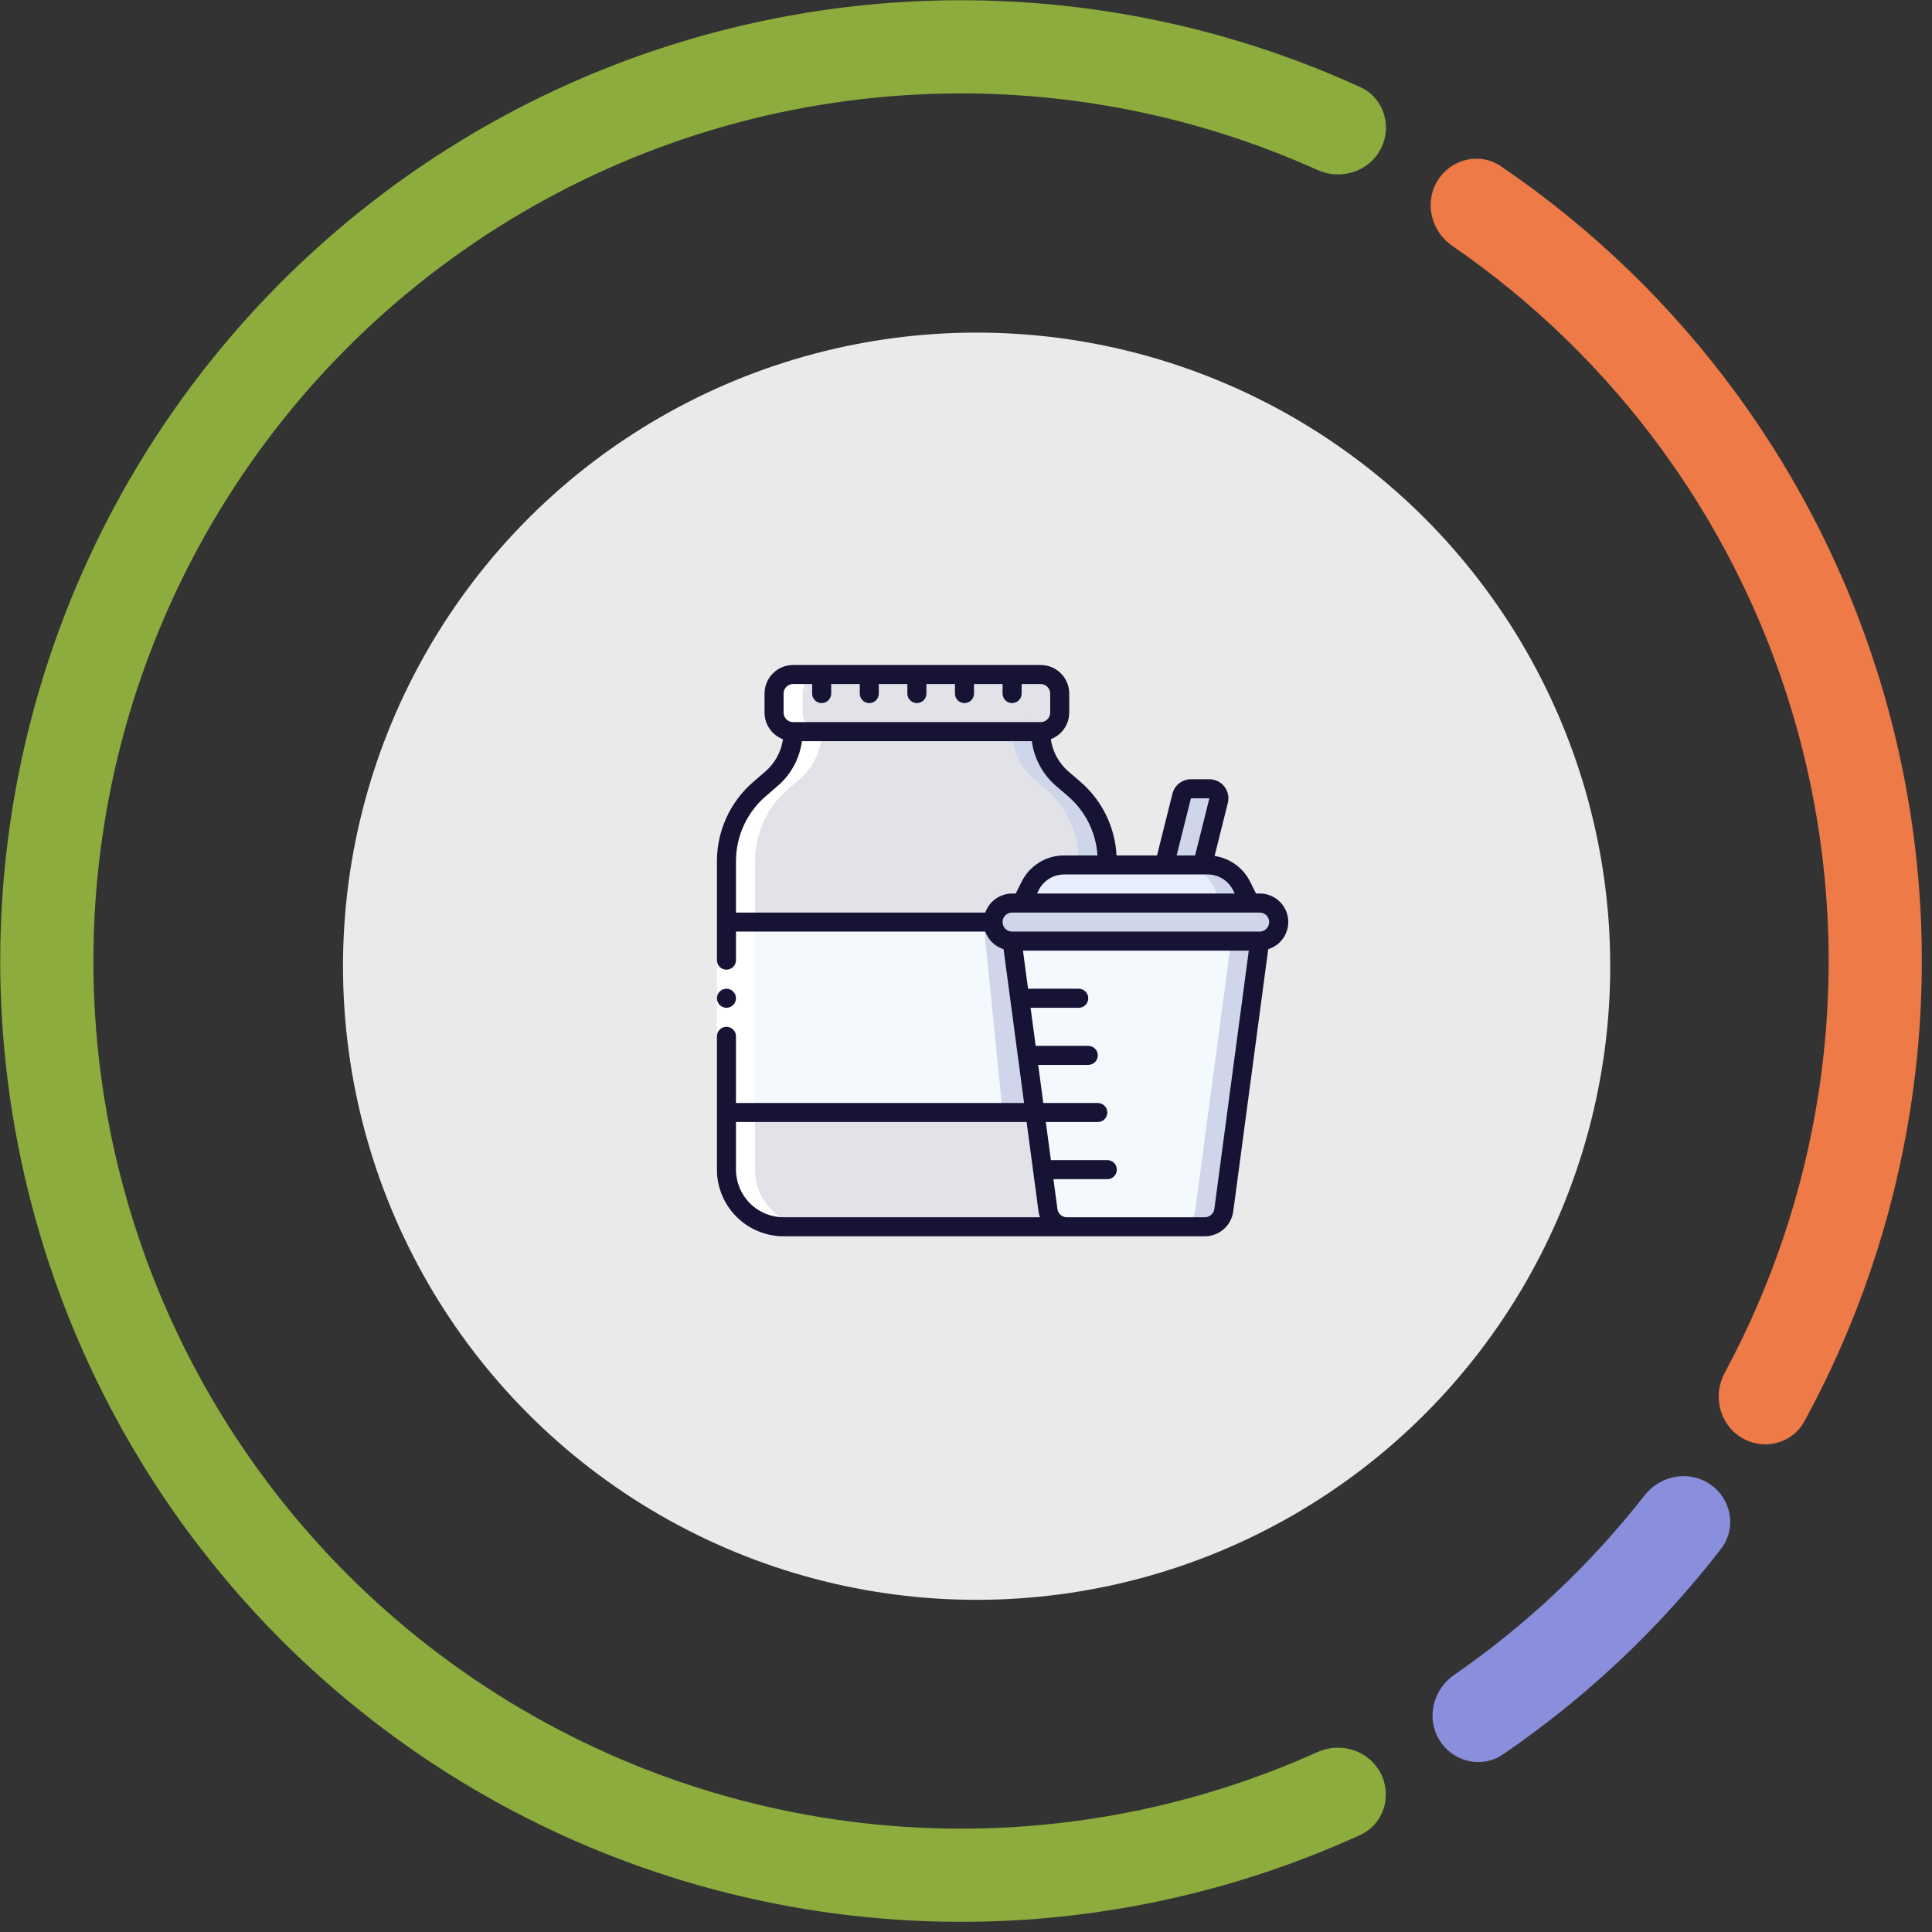 <svg width="186" height="186" viewBox="0 0 186 186" fill="none" xmlns="http://www.w3.org/2000/svg">
<rect x="0" y="0" width="186" height="186" fill="#333333" stroke="none"/>
<g clip-path="url(#clip0_227_2839)">
<path d="M132.922 170.716C134.059 172.917 133.201 175.633 130.947 176.662C117.909 182.617 103.645 185.468 89.28 184.965C73.418 184.408 57.967 179.78 44.411 171.525C30.855 163.27 19.651 151.666 11.877 137.829C4.103 123.992 0.02 108.387 0.021 92.515C0.023 76.644 4.107 61.04 11.883 47.203C19.659 33.367 30.864 21.765 44.421 13.511C57.978 5.258 73.43 0.632 89.292 0.078C103.657 -0.424 117.921 2.429 130.958 8.385C133.211 9.415 134.069 12.131 132.932 14.332V14.332C131.794 16.533 129.093 17.383 126.834 16.365C115.169 11.109 102.432 8.595 89.605 9.043C75.282 9.543 61.328 13.721 49.086 21.174C36.844 28.627 26.725 39.104 19.704 51.598C12.682 64.093 8.993 78.184 8.992 92.516C8.991 106.848 12.678 120.94 19.698 133.435C26.718 145.93 36.836 156.409 49.077 163.863C61.318 171.318 75.271 175.497 89.594 175.999C102.421 176.449 115.158 173.936 126.824 168.682C129.083 167.665 131.785 168.515 132.922 170.716V170.716Z" fill="#8CAC3D"/>
<path d="M138.392 17.405C139.683 15.291 142.45 14.615 144.499 16.007C153.291 21.979 160.997 29.428 167.27 38.035C174.426 47.851 179.577 58.981 182.431 70.788C185.286 82.595 185.786 94.849 183.904 106.85C182.255 117.372 178.802 127.518 173.709 136.847C172.522 139.021 169.751 139.683 167.637 138.392V138.392C165.523 137.101 164.867 134.346 166.043 132.166C170.528 123.847 173.575 114.818 175.042 105.46C176.741 94.623 176.289 83.558 173.712 72.896C171.135 62.234 166.482 52.184 160.021 43.319C154.442 35.665 147.607 29.024 139.818 23.673C137.776 22.27 137.101 19.519 138.392 17.405V17.405Z" fill="#ED7A47"/>
<path d="M164.675 142.923C166.705 144.342 167.21 147.146 165.695 149.105C159.773 156.764 152.685 163.446 144.69 168.906C142.645 170.303 139.876 169.633 138.579 167.523V167.523C137.283 165.412 137.951 162.659 139.989 161.252C146.943 156.449 153.127 150.619 158.331 143.961C159.857 142.01 162.644 141.505 164.675 142.923V142.923Z" fill="#898FDC"/>
<circle cx="94.022" cy="93.021" r="61" fill="#EAEAEA"/>
<path d="M106.606 83.271V82.904C106.606 81.582 106.32 80.276 105.767 79.075C105.215 77.873 104.409 76.806 103.405 75.945L102.278 74.978C101.623 74.417 101.097 73.72 100.736 72.937C100.376 72.153 100.189 71.3 100.189 70.438H76.356C76.356 71.3 76.169 72.152 75.808 72.936C75.448 73.719 74.921 74.415 74.266 74.975L73.139 75.947C72.136 76.808 71.331 77.876 70.779 79.076C70.227 80.277 69.94 81.583 69.939 82.904V112.605C69.939 114.063 70.519 115.462 71.55 116.494C72.582 117.525 73.981 118.105 75.439 118.105H102.939L106.606 83.271Z" fill="#E1E3E9"/>
<path d="M103.405 75.944L102.278 74.977C101.623 74.416 101.097 73.72 100.736 72.936C100.376 72.153 100.189 71.3 100.189 70.438H97.439C97.439 71.3 97.626 72.153 97.987 72.936C98.347 73.72 98.873 74.416 99.528 74.977L100.655 75.944C101.659 76.805 102.465 77.873 103.018 79.074C103.57 80.275 103.856 81.582 103.856 82.904V83.271L100.189 118.105H102.939L106.606 83.271V82.904C106.606 81.582 106.32 80.275 105.768 79.074C105.215 77.873 104.409 76.805 103.405 75.944Z" fill="#CFD6E9"/>
<path d="M98.356 86.938L99.175 85.298C99.48 84.689 99.948 84.177 100.527 83.819C101.106 83.461 101.774 83.271 102.455 83.271H116.256C116.937 83.271 117.605 83.461 118.184 83.819C118.763 84.177 119.231 84.689 119.536 85.298L120.355 86.938H98.356Z" fill="#E8EDFC"/>
<path d="M119.536 85.298C119.231 84.689 118.763 84.177 118.184 83.819C117.604 83.461 116.937 83.271 116.256 83.271H113.506C114.187 83.271 114.854 83.461 115.434 83.819C116.013 84.177 116.481 84.689 116.786 85.298L117.605 86.938H120.355L119.536 85.298Z" fill="#CFD6E9"/>
<path d="M112.105 83.271L113.766 76.632C113.815 76.434 113.93 76.258 114.091 76.132C114.252 76.006 114.45 75.938 114.655 75.938H116.431C116.571 75.938 116.708 75.97 116.833 76.031C116.958 76.092 117.068 76.181 117.154 76.291C117.24 76.4 117.299 76.528 117.328 76.665C117.357 76.801 117.354 76.942 117.32 77.077L115.772 83.271H112.105Z" fill="#CFD6E9"/>
<path d="M100.19 64.938H76.357C75.344 64.938 74.523 65.759 74.523 66.771V68.605C74.523 69.617 75.344 70.438 76.357 70.438H100.19C101.203 70.438 102.023 69.617 102.023 68.605V66.771C102.023 65.759 101.203 64.938 100.19 64.938Z" fill="#E1E3E9"/>
<path d="M100.189 64.938H97.439C97.926 64.938 98.392 65.131 98.736 65.475C99.08 65.819 99.273 66.285 99.273 66.771V68.605C99.273 69.091 99.08 69.557 98.736 69.901C98.392 70.245 97.926 70.438 97.439 70.438H100.189C100.676 70.438 101.142 70.245 101.486 69.901C101.83 69.557 102.023 69.091 102.023 68.605V66.771C102.023 66.285 101.83 65.819 101.486 65.475C101.142 65.131 100.676 64.938 100.189 64.938Z" fill="#E1E3E9"/>
<path d="M99.273 107.105H69.939V88.771H97.439L99.273 107.105Z" fill="#F4F9FE"/>
<path d="M97.439 88.771H94.689L96.523 107.105H99.273L97.439 88.771Z" fill="#CFD6E9"/>
<path d="M121.273 90.605L117.818 116.513C117.759 116.954 117.543 117.358 117.209 117.65C116.874 117.943 116.445 118.104 116.001 118.104H102.709C102.265 118.104 101.836 117.943 101.502 117.65C101.168 117.358 100.951 116.954 100.893 116.513L97.439 90.605H121.273Z" fill="#F4F9FE"/>
<path d="M118.524 90.605L115.069 116.513C115.01 116.954 114.794 117.358 114.459 117.65C114.125 117.943 113.696 118.104 113.252 118.104H116.002C116.446 118.104 116.875 117.943 117.209 117.65C117.544 117.358 117.76 116.954 117.819 116.513L121.274 90.605H118.524Z" fill="#CFD6E9"/>
<path d="M121.272 86.938H97.439C96.426 86.938 95.606 87.759 95.606 88.771C95.606 89.784 96.426 90.605 97.439 90.605H121.272C122.285 90.605 123.105 89.784 123.105 88.771C123.105 87.759 122.285 86.938 121.272 86.938Z" fill="#CFD6E9"/>
<path d="M121.273 86.938H118.523C119.01 86.938 119.476 87.131 119.82 87.475C120.164 87.819 120.357 88.285 120.357 88.771C120.357 89.257 120.164 89.724 119.82 90.068C119.476 90.411 119.01 90.605 118.523 90.605H121.273C121.76 90.605 122.226 90.411 122.57 90.068C122.914 89.724 123.107 89.257 123.107 88.771C123.107 88.285 122.914 87.819 122.57 87.475C122.226 87.131 121.76 86.938 121.273 86.938Z" fill="#CFD6E9"/>
<path d="M75.439 118.105H78.189C76.731 118.105 75.332 117.525 74.3 116.494C73.269 115.462 72.689 114.063 72.689 112.605V82.904C72.69 81.583 72.977 80.277 73.529 79.076C74.081 77.876 74.886 76.808 75.889 75.947L77.016 74.975C77.671 74.415 78.198 73.719 78.558 72.936C78.919 72.152 79.106 71.3 79.106 70.438C78.62 70.438 78.154 70.245 77.81 69.901C77.466 69.557 77.273 69.091 77.273 68.605V66.771C77.273 66.285 77.466 65.819 77.81 65.475C78.154 65.131 78.62 64.938 79.106 64.938H76.356C75.87 64.938 75.404 65.131 75.06 65.475C74.716 65.819 74.523 66.285 74.523 66.771V68.605C74.523 69.091 74.716 69.557 75.06 69.901C75.404 70.245 75.87 70.438 76.356 70.438C76.356 71.3 76.169 72.152 75.808 72.936C75.448 73.719 74.921 74.415 74.266 74.975L73.139 75.947C72.136 76.808 71.331 77.876 70.779 79.076C70.227 80.277 69.94 81.583 69.939 82.904V112.605C69.939 114.063 70.519 115.462 71.55 116.494C72.582 117.525 73.981 118.105 75.439 118.105Z" fill="white"/>
<path d="M69.022 92.438H70.855V99.771H69.022V92.438Z" fill="white"/>
<path d="M121.271 86.021H120.921L120.355 84.888C120.028 84.228 119.545 83.658 118.949 83.226C118.353 82.793 117.661 82.512 116.932 82.406L118.21 77.298C118.277 77.028 118.282 76.746 118.224 76.474C118.166 76.201 118.047 75.945 117.876 75.726C117.704 75.506 117.485 75.329 117.234 75.207C116.984 75.085 116.709 75.021 116.431 75.021H114.654C114.245 75.022 113.848 75.158 113.526 75.41C113.203 75.662 112.975 76.014 112.876 76.411L111.39 82.355H107.491C107.42 80.996 107.075 79.665 106.474 78.444C105.874 77.222 105.032 76.135 104 75.249L102.873 74.282C101.945 73.484 101.337 72.377 101.164 71.165C101.684 70.968 102.132 70.617 102.449 70.16C102.765 69.703 102.936 69.161 102.938 68.605V66.771C102.938 66.042 102.648 65.343 102.133 64.827C101.617 64.311 100.917 64.021 100.188 64.021H76.355C75.626 64.021 74.926 64.311 74.41 64.827C73.894 65.343 73.605 66.042 73.605 66.771V68.605C73.606 69.162 73.776 69.706 74.093 70.164C74.409 70.622 74.858 70.974 75.379 71.171C75.205 72.384 74.597 73.492 73.666 74.288L72.54 75.26C71.437 76.205 70.552 77.378 69.945 78.698C69.338 80.017 69.023 81.452 69.022 82.905V92.438C69.022 92.681 69.118 92.914 69.29 93.086C69.462 93.258 69.695 93.355 69.938 93.355C70.181 93.355 70.414 93.258 70.586 93.086C70.758 92.914 70.855 92.681 70.855 92.438V89.688H94.857C95 90.087 95.233 90.447 95.538 90.741C95.844 91.035 96.213 91.254 96.617 91.382L98.591 106.188H70.855V99.771C70.855 99.528 70.758 99.295 70.586 99.123C70.414 98.951 70.181 98.855 69.938 98.855C69.695 98.855 69.462 98.951 69.29 99.123C69.118 99.295 69.022 99.528 69.022 99.771V112.605C69.024 114.306 69.7 115.937 70.903 117.14C72.106 118.342 73.737 119.019 75.438 119.021H116C116.665 119.019 117.307 118.777 117.808 118.339C118.309 117.901 118.635 117.297 118.726 116.638L122.096 91.382C122.724 91.188 123.261 90.774 123.61 90.217C123.958 89.659 124.095 88.996 123.995 88.346C123.895 87.697 123.565 87.104 123.065 86.678C122.565 86.251 121.929 86.018 121.271 86.021ZM118.715 85.708L118.872 86.021H99.838L99.995 85.708C100.222 85.25 100.573 84.865 101.007 84.597C101.442 84.328 101.943 84.187 102.454 84.188H116.255C116.766 84.187 117.268 84.328 117.702 84.597C118.137 84.865 118.488 85.25 118.715 85.708ZM114.654 76.855H116.431L115.056 82.355H113.278L114.654 76.855ZM75.438 66.771C75.438 66.528 75.535 66.295 75.707 66.123C75.879 65.951 76.112 65.855 76.355 65.855H78.188V66.771C78.188 67.014 78.285 67.248 78.457 67.419C78.629 67.591 78.862 67.688 79.105 67.688C79.348 67.688 79.581 67.591 79.753 67.419C79.925 67.248 80.022 67.014 80.022 66.771V65.855H82.772V66.771C82.772 67.014 82.868 67.248 83.04 67.419C83.212 67.591 83.445 67.688 83.688 67.688C83.931 67.688 84.164 67.591 84.336 67.419C84.508 67.248 84.605 67.014 84.605 66.771V65.855H87.355V66.771C87.355 67.014 87.451 67.248 87.623 67.419C87.795 67.591 88.028 67.688 88.272 67.688C88.515 67.688 88.748 67.591 88.92 67.419C89.092 67.248 89.188 67.014 89.188 66.771V65.855H91.938V66.771C91.938 67.014 92.035 67.248 92.207 67.419C92.379 67.591 92.612 67.688 92.855 67.688C93.098 67.688 93.331 67.591 93.503 67.419C93.675 67.248 93.772 67.014 93.772 66.771V65.855H96.522V66.771C96.522 67.014 96.618 67.248 96.79 67.419C96.962 67.591 97.195 67.688 97.438 67.688C97.681 67.688 97.914 67.591 98.086 67.419C98.258 67.248 98.355 67.014 98.355 66.771V65.855H100.188C100.431 65.855 100.664 65.951 100.836 66.123C101.008 66.295 101.105 66.528 101.105 66.771V68.605C101.105 68.848 101.008 69.081 100.836 69.253C100.664 69.425 100.431 69.521 100.188 69.521H76.355C76.112 69.521 75.879 69.425 75.707 69.253C75.535 69.081 75.438 68.848 75.438 68.605V66.771ZM70.855 82.905C70.855 81.715 71.113 80.539 71.61 79.458C72.108 78.377 72.833 77.417 73.736 76.642L74.861 75.672C76.147 74.571 76.981 73.033 77.204 71.355H99.339C99.561 73.033 100.394 74.571 101.68 75.673L102.807 76.641C103.639 77.355 104.32 78.229 104.81 79.21C105.299 80.191 105.588 81.26 105.658 82.355H102.454C101.602 82.352 100.767 82.588 100.042 83.036C99.318 83.484 98.733 84.125 98.355 84.888L97.788 86.021H97.438C96.871 86.024 96.319 86.201 95.857 86.529C95.395 86.857 95.046 87.32 94.857 87.855H70.855V82.905ZM70.855 112.605V108.021H98.835L99.984 116.638C100.011 116.826 100.057 117.01 100.123 117.188H75.438C74.223 117.187 73.058 116.703 72.199 115.844C71.34 114.985 70.856 113.82 70.855 112.605ZM116.908 116.392C116.879 116.613 116.771 116.815 116.603 116.961C116.436 117.107 116.222 117.188 116 117.188H102.708C102.486 117.188 102.272 117.107 102.105 116.961C101.938 116.815 101.829 116.613 101.8 116.393L101.418 113.521H106.605C106.848 113.521 107.081 113.425 107.253 113.253C107.425 113.081 107.521 112.848 107.521 112.605C107.521 112.362 107.425 112.128 107.253 111.957C107.081 111.785 106.848 111.688 106.605 111.688H101.174L100.685 108.021H105.688C105.931 108.021 106.164 107.925 106.336 107.753C106.508 107.581 106.605 107.348 106.605 107.105C106.605 106.862 106.508 106.628 106.336 106.457C106.164 106.285 105.931 106.188 105.688 106.188H100.44L99.952 102.521H104.771C105.015 102.521 105.248 102.425 105.42 102.253C105.592 102.081 105.688 101.848 105.688 101.605C105.688 101.362 105.592 101.128 105.42 100.957C105.248 100.785 105.015 100.688 104.771 100.688H99.707L99.218 97.021H103.855C104.098 97.021 104.331 96.925 104.503 96.753C104.675 96.581 104.771 96.348 104.771 96.105C104.771 95.862 104.675 95.628 104.503 95.457C104.331 95.285 104.098 95.188 103.855 95.188H98.974L98.485 91.521H120.225L116.908 116.392ZM121.271 89.688H97.438C97.195 89.688 96.962 89.591 96.79 89.419C96.618 89.248 96.522 89.014 96.522 88.771C96.522 88.528 96.618 88.295 96.79 88.123C96.962 87.951 97.195 87.855 97.438 87.855H121.271C121.515 87.855 121.748 87.951 121.92 88.123C122.092 88.295 122.188 88.528 122.188 88.771C122.188 89.014 122.092 89.248 121.92 89.419C121.748 89.591 121.515 89.688 121.271 89.688Z" fill="#161335"/>
<path d="M69.938 97.021C70.444 97.021 70.855 96.611 70.855 96.105C70.855 95.598 70.444 95.188 69.938 95.188C69.432 95.188 69.022 95.598 69.022 96.105C69.022 96.611 69.432 97.021 69.938 97.021Z" fill="#161335"/>
</g>
<defs>
<clipPath id="clip0_227_2839">
<rect width="186" height="186" fill="white"/>
</clipPath>
</defs>
</svg>
